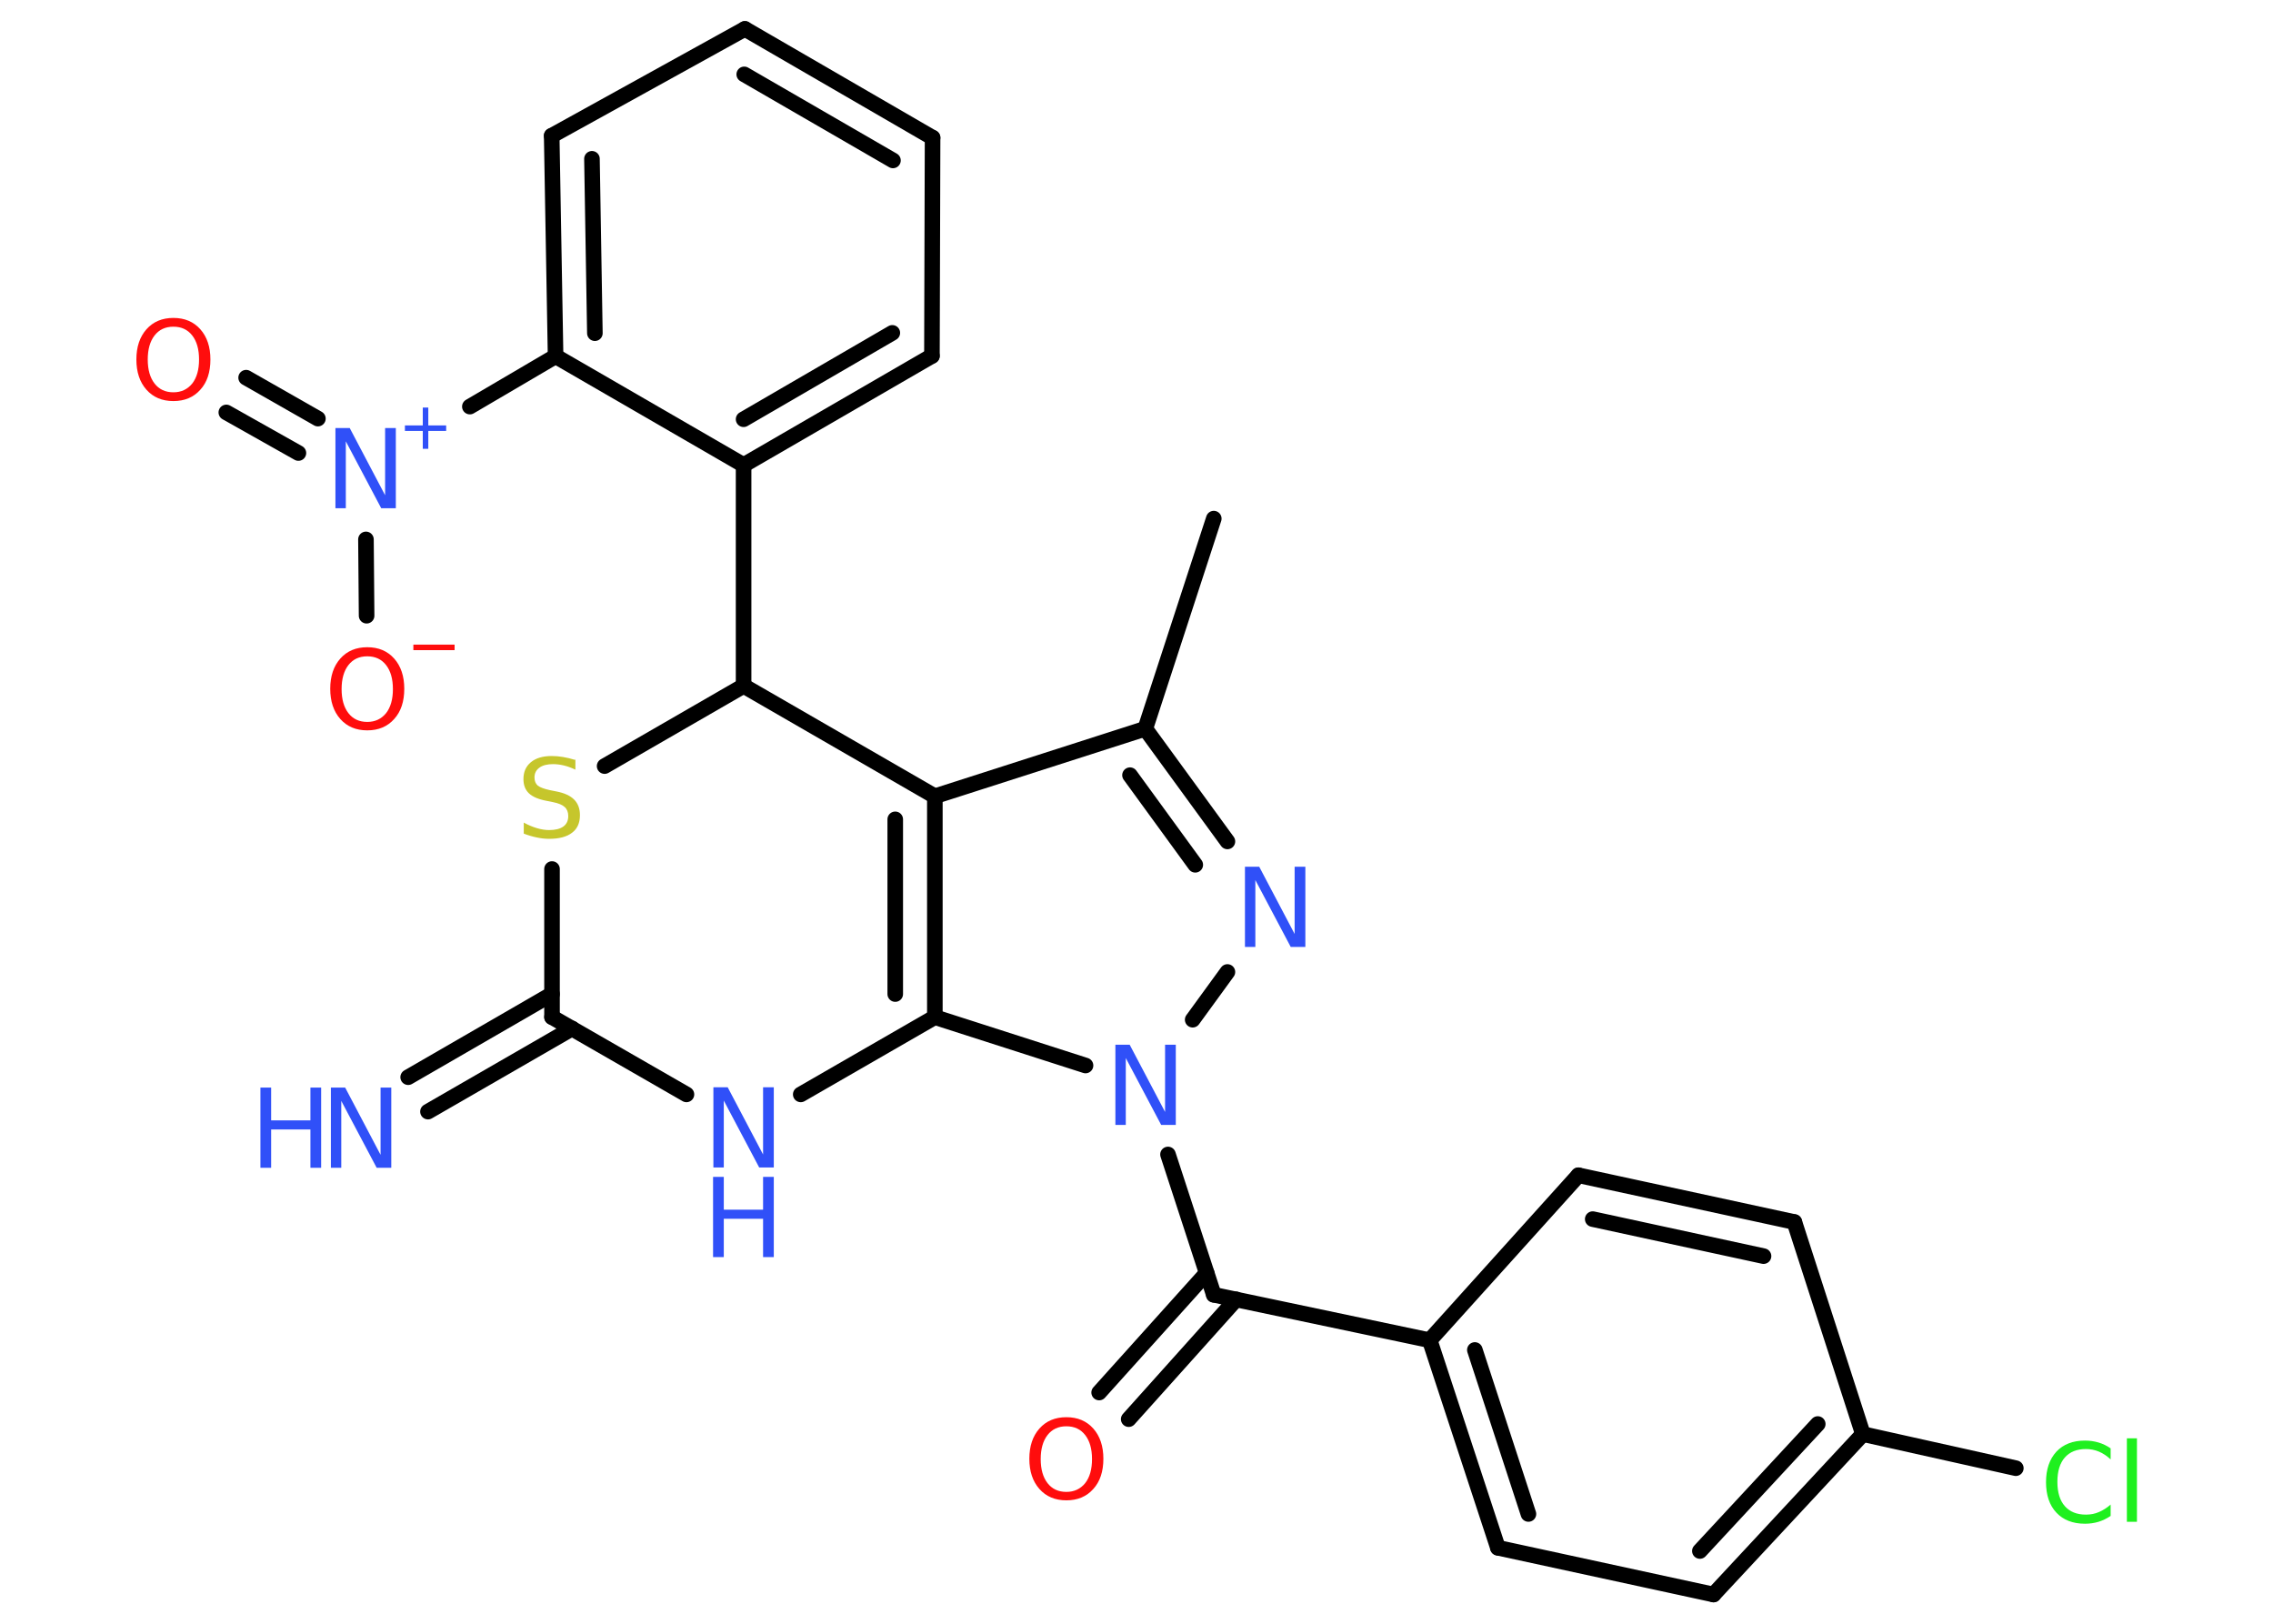 <?xml version='1.0' encoding='UTF-8'?>
<!DOCTYPE svg PUBLIC "-//W3C//DTD SVG 1.1//EN" "http://www.w3.org/Graphics/SVG/1.1/DTD/svg11.dtd">
<svg version='1.2' xmlns='http://www.w3.org/2000/svg' xmlns:xlink='http://www.w3.org/1999/xlink' width='70.0mm' height='50.0mm' viewBox='0 0 70.0 50.0'>
  <desc>Generated by the Chemistry Development Kit (http://github.com/cdk)</desc>
  <g stroke-linecap='round' stroke-linejoin='round' stroke='#000000' stroke-width='.48' fill='#3050F8'>
    <rect x='.0' y='.0' width='70.0' height='50.0' fill='#FFFFFF' stroke='none'/>
    <g id='mol1' class='mol'>
      <line id='mol1bnd1' class='bond' x1='37.38' y1='15.97' x2='35.27' y2='22.44'/>
      <g id='mol1bnd2' class='bond'>
        <line x1='37.8' y1='25.91' x2='35.27' y2='22.44'/>
        <line x1='36.81' y1='26.63' x2='34.8' y2='23.87'/>
      </g>
      <line id='mol1bnd3' class='bond' x1='37.8' y1='29.93' x2='36.73' y2='31.4'/>
      <line id='mol1bnd4' class='bond' x1='35.97' y1='35.55' x2='37.38' y2='39.87'/>
      <g id='mol1bnd5' class='bond'>
        <line x1='38.07' y1='40.01' x2='34.76' y2='43.7'/>
        <line x1='37.16' y1='39.2' x2='33.85' y2='42.88'/>
      </g>
      <line id='mol1bnd6' class='bond' x1='37.38' y1='39.87' x2='44.03' y2='41.27'/>
      <g id='mol1bnd7' class='bond'>
        <line x1='44.03' y1='41.27' x2='46.13' y2='47.66'/>
        <line x1='45.42' y1='41.57' x2='47.07' y2='46.62'/>
      </g>
      <line id='mol1bnd8' class='bond' x1='46.13' y1='47.66' x2='52.77' y2='49.1'/>
      <g id='mol1bnd9' class='bond'>
        <line x1='52.77' y1='49.1' x2='57.37' y2='44.16'/>
        <line x1='52.35' y1='47.76' x2='55.98' y2='43.85'/>
      </g>
      <line id='mol1bnd10' class='bond' x1='57.37' y1='44.16' x2='62.08' y2='45.21'/>
      <line id='mol1bnd11' class='bond' x1='57.37' y1='44.16' x2='55.26' y2='37.63'/>
      <g id='mol1bnd12' class='bond'>
        <line x1='55.26' y1='37.63' x2='48.61' y2='36.19'/>
        <line x1='54.31' y1='38.68' x2='49.05' y2='37.54'/>
      </g>
      <line id='mol1bnd13' class='bond' x1='44.03' y1='41.27' x2='48.61' y2='36.19'/>
      <line id='mol1bnd14' class='bond' x1='33.43' y1='32.81' x2='28.79' y2='31.32'/>
      <g id='mol1bnd15' class='bond'>
        <line x1='28.79' y1='31.32' x2='28.79' y2='24.52'/>
        <line x1='27.57' y1='30.61' x2='27.57' y2='25.23'/>
      </g>
      <line id='mol1bnd16' class='bond' x1='35.27' y1='22.44' x2='28.79' y2='24.52'/>
      <line id='mol1bnd17' class='bond' x1='28.79' y1='24.52' x2='22.9' y2='21.12'/>
      <line id='mol1bnd18' class='bond' x1='22.9' y1='21.12' x2='22.9' y2='14.32'/>
      <g id='mol1bnd19' class='bond'>
        <line x1='22.9' y1='14.32' x2='28.7' y2='10.96'/>
        <line x1='22.9' y1='12.91' x2='27.48' y2='10.25'/>
      </g>
      <line id='mol1bnd20' class='bond' x1='28.7' y1='10.96' x2='28.72' y2='4.24'/>
      <g id='mol1bnd21' class='bond'>
        <line x1='28.72' y1='4.24' x2='22.94' y2='.89'/>
        <line x1='27.5' y1='4.94' x2='22.92' y2='2.29'/>
      </g>
      <line id='mol1bnd22' class='bond' x1='22.94' y1='.89' x2='16.99' y2='4.18'/>
      <g id='mol1bnd23' class='bond'>
        <line x1='16.99' y1='4.18' x2='17.11' y2='10.97'/>
        <line x1='18.23' y1='4.89' x2='18.32' y2='10.26'/>
      </g>
      <line id='mol1bnd24' class='bond' x1='22.9' y1='14.32' x2='17.11' y2='10.97'/>
      <line id='mol1bnd25' class='bond' x1='17.11' y1='10.97' x2='14.47' y2='12.52'/>
      <g id='mol1bnd26' class='bond'>
        <line x1='9.19' y1='13.95' x2='6.97' y2='12.7'/>
        <line x1='9.79' y1='12.89' x2='7.58' y2='11.63'/>
      </g>
      <line id='mol1bnd27' class='bond' x1='11.27' y1='16.61' x2='11.29' y2='18.96'/>
      <line id='mol1bnd28' class='bond' x1='22.9' y1='21.12' x2='18.62' y2='23.59'/>
      <line id='mol1bnd29' class='bond' x1='17.0' y1='26.76' x2='17.0' y2='31.32'/>
      <g id='mol1bnd30' class='bond'>
        <line x1='17.62' y1='31.67' x2='13.18' y2='34.23'/>
        <line x1='17.0' y1='30.61' x2='12.57' y2='33.17'/>
      </g>
      <line id='mol1bnd31' class='bond' x1='17.0' y1='31.32' x2='21.14' y2='33.7'/>
      <line id='mol1bnd32' class='bond' x1='28.79' y1='31.32' x2='24.66' y2='33.7'/>
      <path id='mol1atm3' class='atom' d='M38.33 26.69h.45l1.09 2.07v-2.07h.33v2.47h-.45l-1.09 -2.06v2.06h-.32v-2.47z' stroke='none'/>
      <path id='mol1atm4' class='atom' d='M34.34 32.17h.45l1.09 2.07v-2.07h.33v2.47h-.45l-1.09 -2.06v2.06h-.32v-2.47z' stroke='none'/>
      <path id='mol1atm6' class='atom' d='M32.84 43.92q-.37 .0 -.58 .27q-.21 .27 -.21 .74q.0 .47 .21 .74q.21 .27 .58 .27q.36 .0 .58 -.27q.21 -.27 .21 -.74q.0 -.47 -.21 -.74q-.21 -.27 -.58 -.27zM32.84 43.64q.52 .0 .83 .35q.31 .35 .31 .93q.0 .59 -.31 .93q-.31 .35 -.83 .35q-.52 .0 -.83 -.35q-.31 -.35 -.31 -.93q.0 -.58 .31 -.93q.31 -.35 .83 -.35z' stroke='none' fill='#FF0D0D'/>
      <path id='mol1atm11' class='atom' d='M65.0 44.59v.35q-.17 -.16 -.36 -.24q-.19 -.08 -.4 -.08q-.42 .0 -.65 .26q-.23 .26 -.23 .75q.0 .49 .23 .75q.23 .26 .65 .26q.22 .0 .4 -.08q.19 -.08 .36 -.23v.35q-.18 .12 -.37 .18q-.2 .06 -.42 .06q-.56 .0 -.88 -.34q-.32 -.34 -.32 -.94q.0 -.59 .32 -.94q.32 -.34 .88 -.34q.22 .0 .42 .06q.2 .06 .37 .18zM65.5 44.29h.31v2.57h-.31v-2.57z' stroke='none' fill='#1FF01F'/>
      <g id='mol1atm23' class='atom'>
        <path d='M10.32 13.18h.45l1.09 2.07v-2.07h.33v2.47h-.45l-1.09 -2.06v2.06h-.32v-2.47z' stroke='none'/>
        <path d='M13.19 12.55v.55h.55v.17h-.55v.55h-.17v-.55h-.55v-.17h.55v-.55h.17z' stroke='none'/>
      </g>
      <path id='mol1atm24' class='atom' d='M5.34 10.06q-.37 .0 -.58 .27q-.21 .27 -.21 .74q.0 .47 .21 .74q.21 .27 .58 .27q.36 .0 .58 -.27q.21 -.27 .21 -.74q.0 -.47 -.21 -.74q-.21 -.27 -.58 -.27zM5.34 9.79q.52 .0 .83 .35q.31 .35 .31 .93q.0 .59 -.31 .93q-.31 .35 -.83 .35q-.52 .0 -.83 -.35q-.31 -.35 -.31 -.93q.0 -.58 .31 -.93q.31 -.35 .83 -.35z' stroke='none' fill='#FF0D0D'/>
      <g id='mol1atm25' class='atom'>
        <path d='M11.31 20.21q-.37 .0 -.58 .27q-.21 .27 -.21 .74q.0 .47 .21 .74q.21 .27 .58 .27q.36 .0 .58 -.27q.21 -.27 .21 -.74q.0 -.47 -.21 -.74q-.21 -.27 -.58 -.27zM11.31 19.93q.52 .0 .83 .35q.31 .35 .31 .93q.0 .59 -.31 .93q-.31 .35 -.83 .35q-.52 .0 -.83 -.35q-.31 -.35 -.31 -.93q.0 -.58 .31 -.93q.31 -.35 .83 -.35z' stroke='none' fill='#FF0D0D'/>
        <path d='M12.73 19.85h1.27v.17h-1.27v-.17z' stroke='none' fill='#FF0D0D'/>
      </g>
      <path id='mol1atm26' class='atom' d='M17.72 23.37v.33q-.19 -.09 -.36 -.13q-.17 -.04 -.33 -.04q-.27 .0 -.42 .11q-.15 .11 -.15 .3q.0 .16 .1 .25q.1 .08 .37 .14l.2 .04q.37 .07 .55 .25q.18 .18 .18 .48q.0 .36 -.24 .54q-.24 .19 -.71 .19q-.18 .0 -.37 -.04q-.2 -.04 -.41 -.12v-.34q.2 .11 .4 .17q.2 .06 .38 .06q.29 .0 .44 -.11q.15 -.11 .15 -.32q.0 -.18 -.11 -.28q-.11 -.1 -.36 -.15l-.2 -.04q-.37 -.07 -.54 -.23q-.17 -.16 -.17 -.44q.0 -.33 .23 -.52q.23 -.19 .64 -.19q.17 .0 .35 .03q.18 .03 .37 .09z' stroke='none' fill='#C6C62C'/>
      <g id='mol1atm28' class='atom'>
        <path d='M10.18 33.49h.45l1.09 2.07v-2.07h.33v2.47h-.45l-1.09 -2.06v2.06h-.32v-2.47z' stroke='none'/>
        <path d='M8.02 33.49h.33v1.01h1.21v-1.01h.33v2.47h-.33v-1.18h-1.21v1.18h-.33v-2.47z' stroke='none'/>
      </g>
      <g id='mol1atm29' class='atom'>
        <path d='M21.96 33.48h.45l1.09 2.07v-2.07h.33v2.47h-.45l-1.09 -2.06v2.06h-.32v-2.47z' stroke='none'/>
        <path d='M21.96 36.24h.33v1.01h1.21v-1.01h.33v2.47h-.33v-1.18h-1.21v1.18h-.33v-2.47z' stroke='none'/>
      </g>
    </g>
  </g>
</svg>
